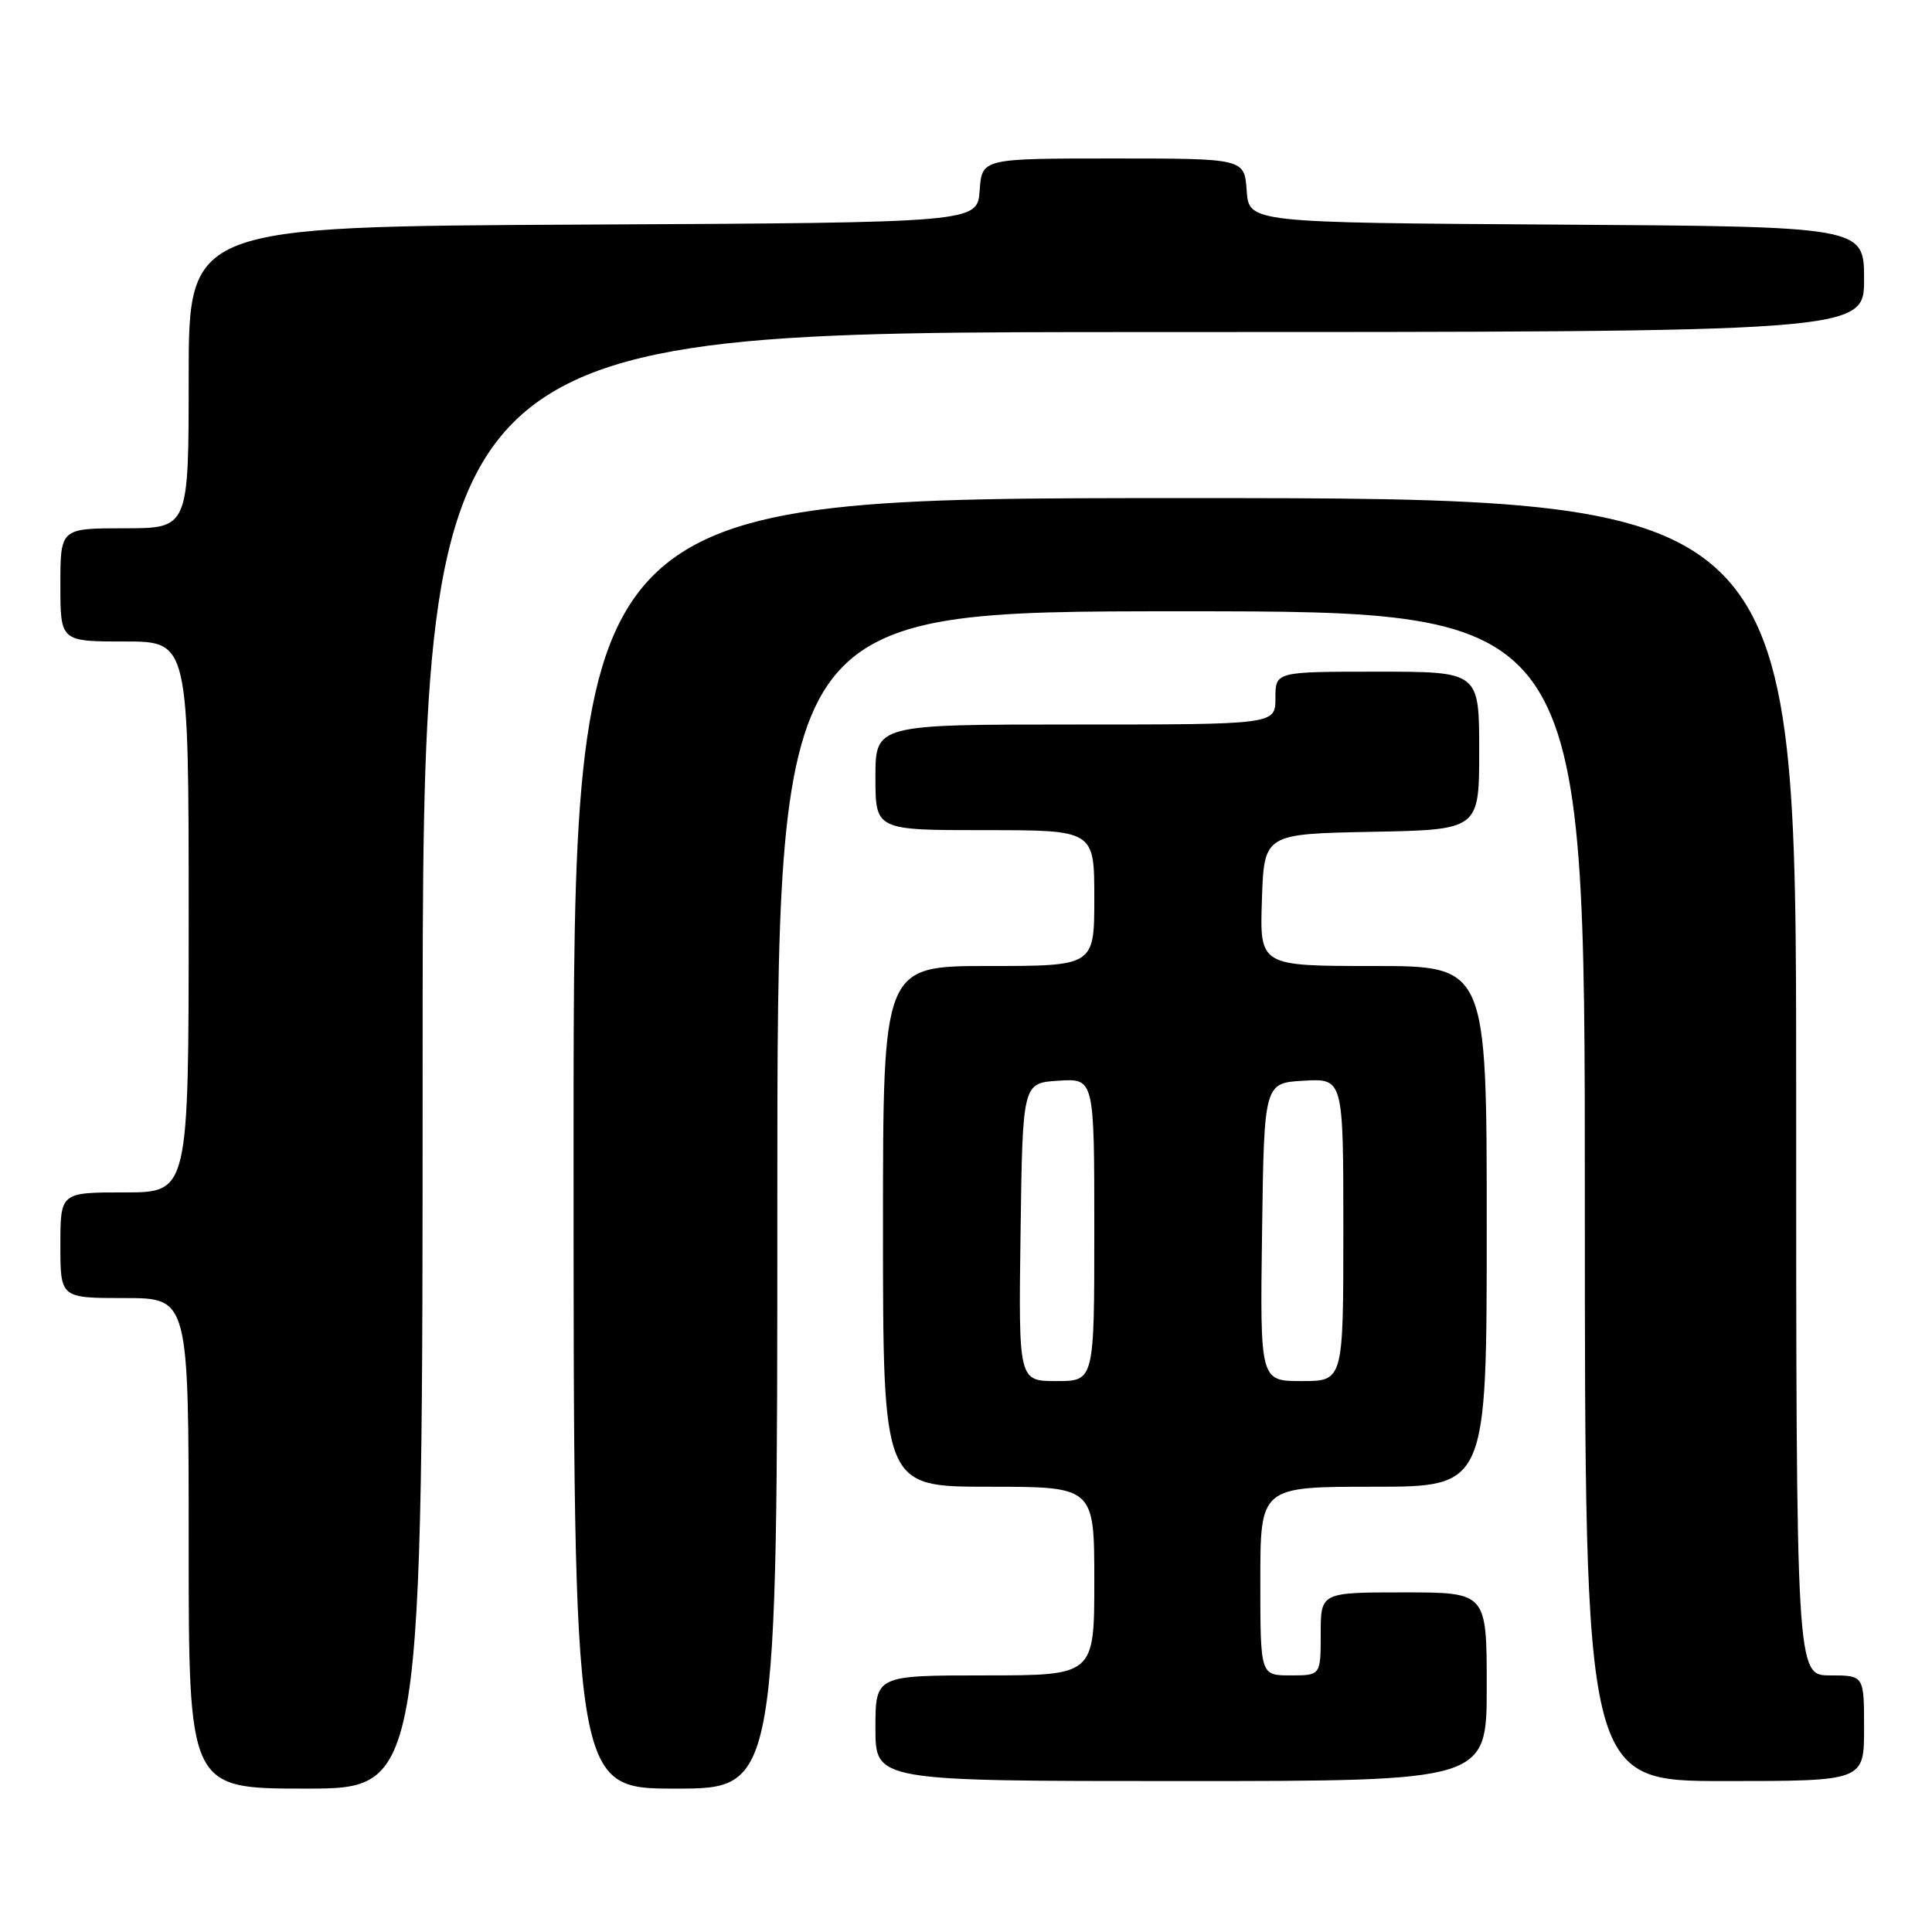 <?xml version="1.0" encoding="UTF-8" standalone="no"?>
<!DOCTYPE svg PUBLIC "-//W3C//DTD SVG 1.1//EN" "http://www.w3.org/Graphics/SVG/1.1/DTD/svg11.dtd" >
<svg xmlns="http://www.w3.org/2000/svg" xmlns:xlink="http://www.w3.org/1999/xlink" version="1.1" viewBox="0 0 256 256">
 <g >
 <path fill="currentColor"
d=" M 56.00 140.50 C 56.00 44.00 56.00 44.00 151.50 44.00 C 247.00 44.00 247.00 44.00 247.00 37.01 C 247.00 30.02 247.00 30.02 206.25 29.76 C 165.50 29.50 165.50 29.50 165.19 25.25 C 164.89 21.00 164.89 21.00 147.50 21.00 C 130.11 21.00 130.11 21.00 129.81 25.25 C 129.50 29.50 129.50 29.50 77.25 29.76 C 25.00 30.02 25.00 30.02 25.00 50.01 C 25.00 70.00 25.00 70.00 16.50 70.00 C 8.00 70.00 8.00 70.00 8.00 77.50 C 8.00 85.00 8.00 85.00 16.50 85.00 C 25.00 85.00 25.00 85.00 25.00 121.50 C 25.00 158.00 25.00 158.00 16.50 158.00 C 8.00 158.00 8.00 158.00 8.00 165.00 C 8.00 172.00 8.00 172.00 16.50 172.00 C 25.00 172.00 25.00 172.00 25.00 204.50 C 25.00 237.00 25.00 237.00 40.50 237.00 C 56.00 237.00 56.00 237.00 56.00 140.50 Z  M 103.00 159.00 C 103.00 81.00 103.00 81.00 156.50 81.00 C 210.00 81.00 210.00 81.00 210.00 158.50 C 210.00 236.00 210.00 236.00 228.50 236.00 C 247.00 236.00 247.00 236.00 247.00 229.00 C 247.00 222.00 247.00 222.00 242.50 222.00 C 238.00 222.00 238.00 222.00 238.00 144.00 C 238.00 66.00 238.00 66.00 157.00 66.00 C 76.00 66.00 76.00 66.00 76.00 151.50 C 76.00 237.00 76.00 237.00 89.50 237.00 C 103.00 237.00 103.00 237.00 103.00 159.00 Z  M 197.00 223.50 C 197.00 211.00 197.00 211.00 186.00 211.00 C 175.00 211.00 175.00 211.00 175.00 216.50 C 175.00 222.00 175.00 222.00 171.00 222.00 C 167.00 222.00 167.00 222.00 167.00 209.50 C 167.00 197.00 167.00 197.00 182.00 197.00 C 197.00 197.00 197.00 197.00 197.00 162.50 C 197.00 128.00 197.00 128.00 181.96 128.00 C 166.92 128.00 166.92 128.00 167.21 119.25 C 167.50 110.50 167.50 110.50 181.75 110.22 C 196.00 109.95 196.00 109.95 196.00 99.47 C 196.00 89.00 196.00 89.00 182.50 89.00 C 169.00 89.00 169.00 89.00 169.00 92.50 C 169.00 96.00 169.00 96.00 142.50 96.00 C 116.00 96.00 116.00 96.00 116.00 103.00 C 116.00 110.00 116.00 110.00 130.50 110.00 C 145.00 110.00 145.00 110.00 145.00 119.00 C 145.00 128.00 145.00 128.00 131.00 128.00 C 117.00 128.00 117.00 128.00 117.00 162.50 C 117.00 197.00 117.00 197.00 131.00 197.00 C 145.00 197.00 145.00 197.00 145.00 209.50 C 145.00 222.00 145.00 222.00 130.50 222.00 C 116.00 222.00 116.00 222.00 116.00 229.00 C 116.00 236.00 116.00 236.00 156.50 236.00 C 197.00 236.00 197.00 236.00 197.00 223.50 Z  M 135.23 163.25 C 135.50 143.50 135.50 143.50 140.25 143.20 C 145.00 142.89 145.00 142.89 145.00 162.95 C 145.00 183.00 145.00 183.00 139.98 183.00 C 134.96 183.00 134.96 183.00 135.23 163.25 Z  M 167.23 163.25 C 167.50 143.50 167.50 143.50 172.75 143.20 C 178.00 142.90 178.00 142.90 178.00 162.95 C 178.00 183.00 178.00 183.00 172.48 183.00 C 166.96 183.00 166.96 183.00 167.23 163.25 Z "/>
</g>
</svg>